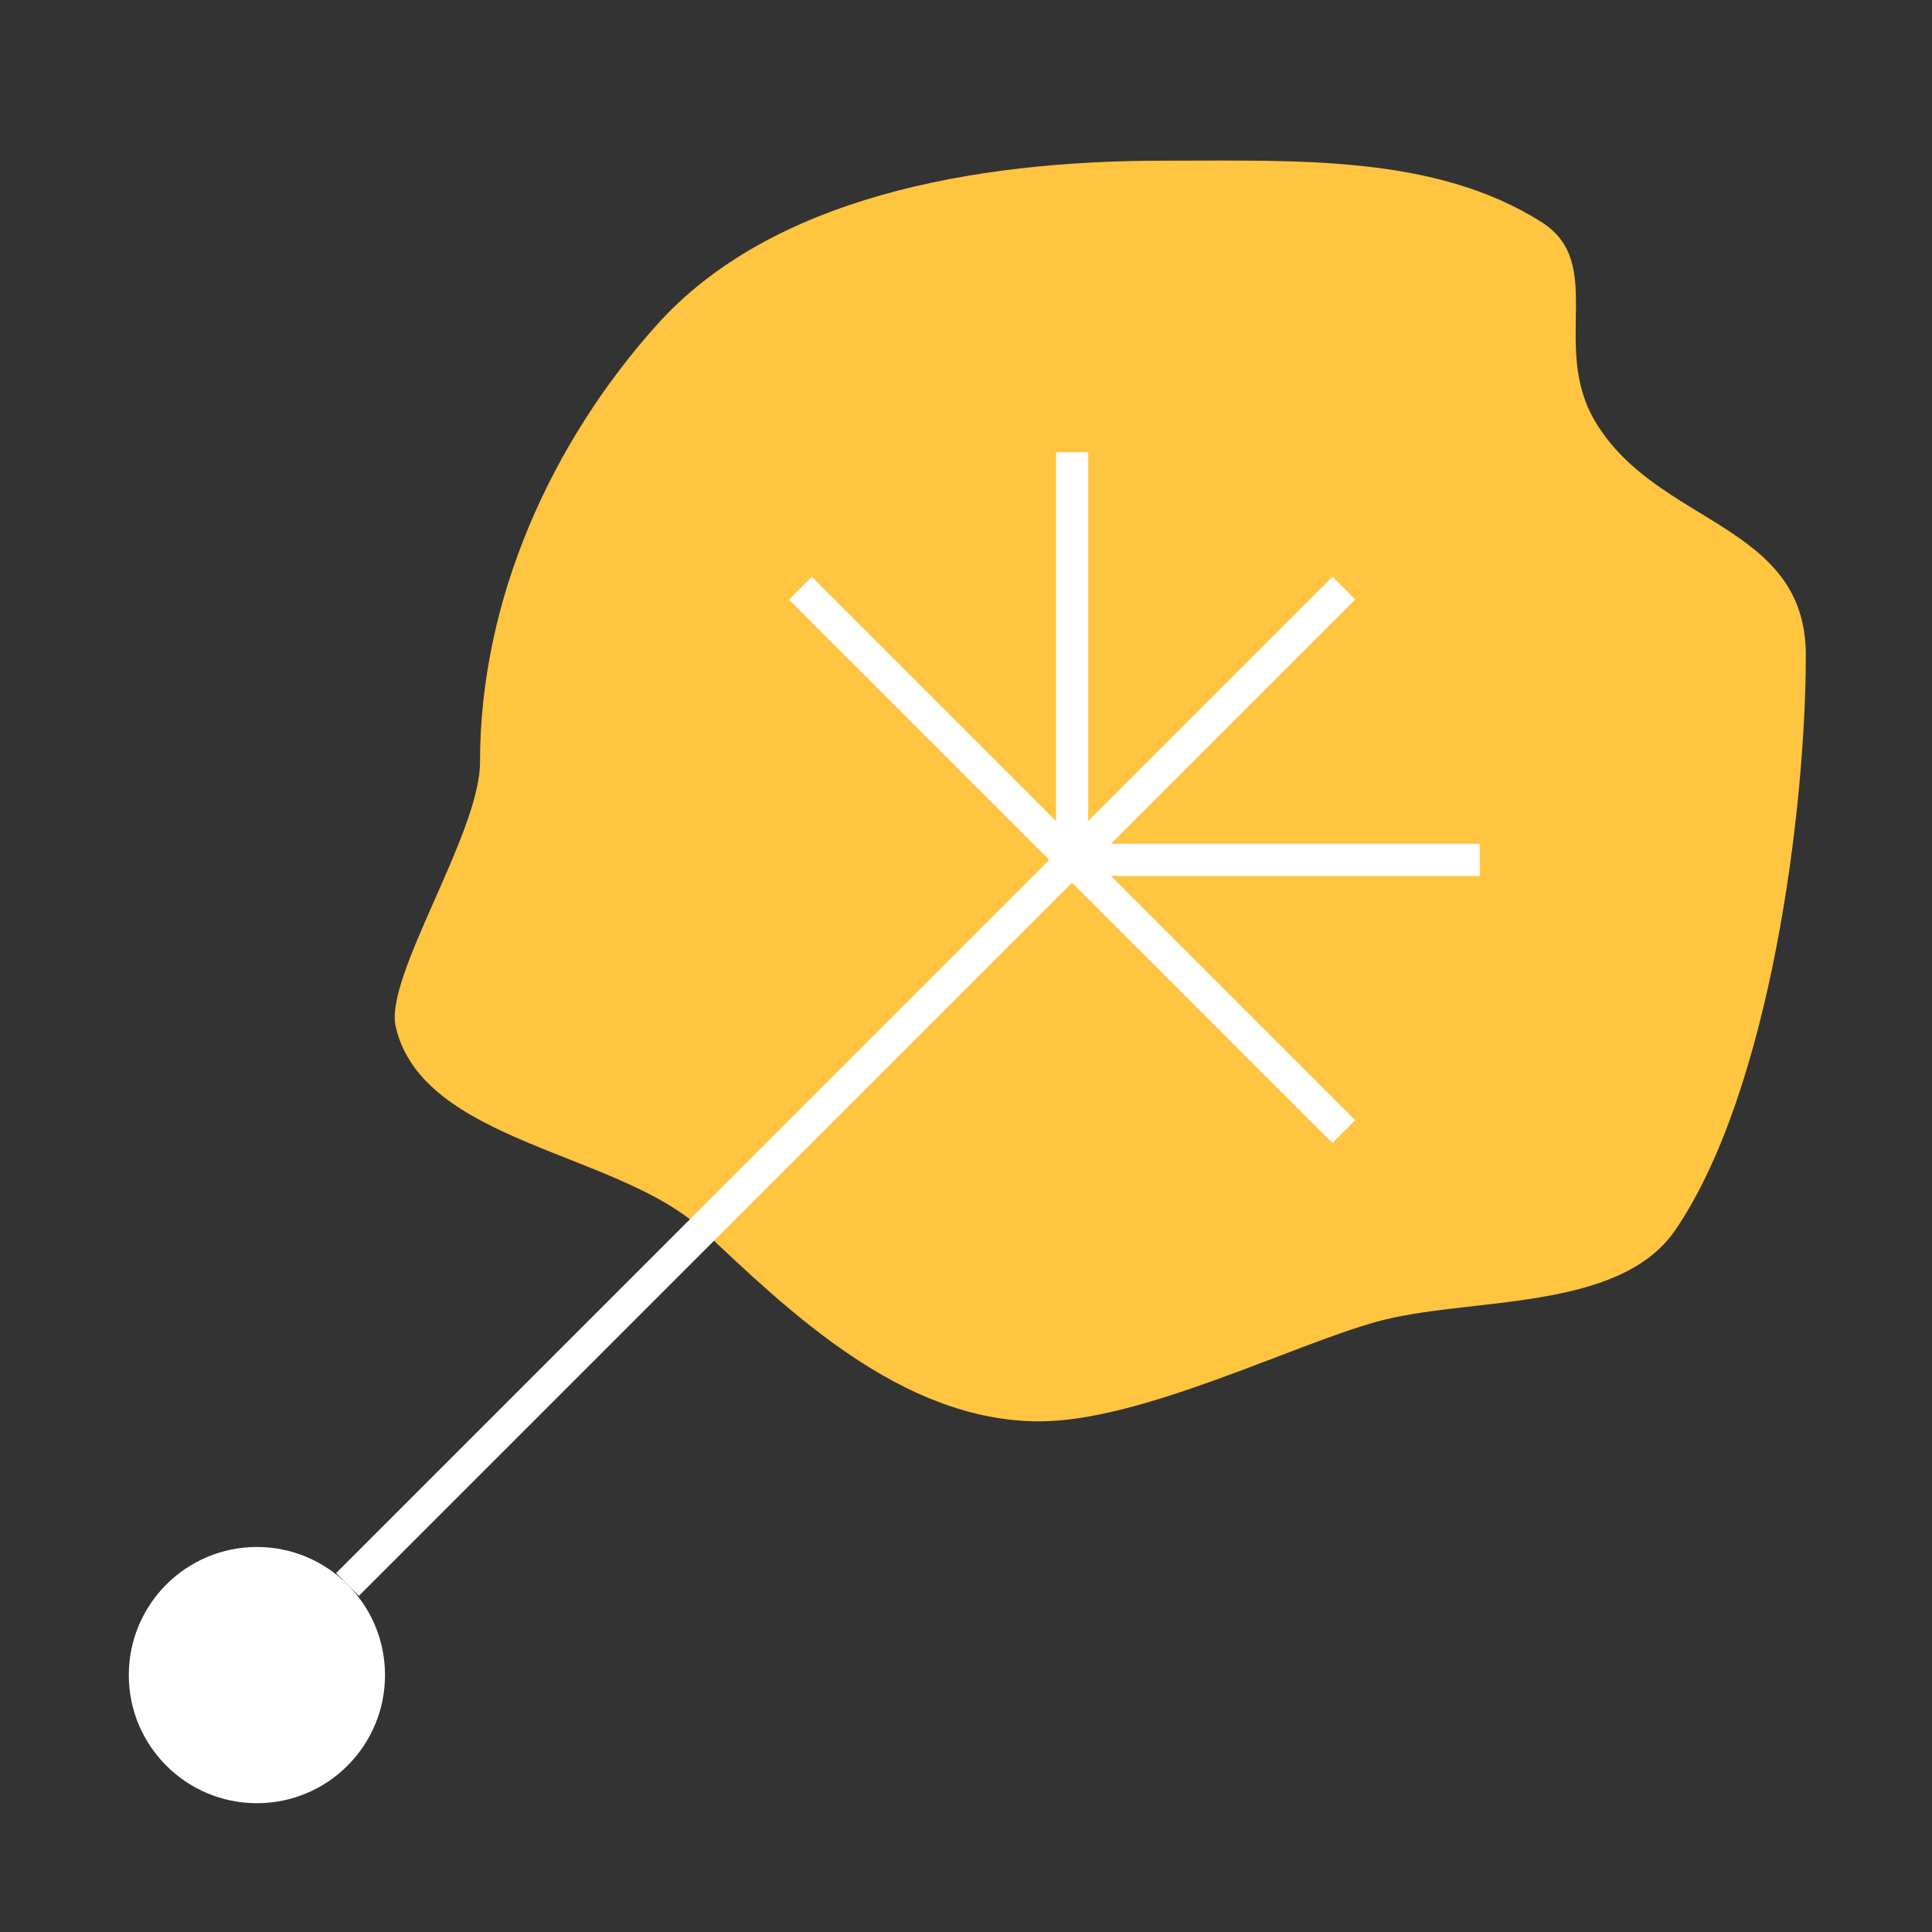 <svg xmlns="http://www.w3.org/2000/svg" xmlns:xlink="http://www.w3.org/1999/xlink" width="120" height="120" viewBox="0 0 120 120">
  <rect x="0" y="0" width="120" height="120" fill="#333333" stroke="none"/>
  <defs>
    <clipPath id="clip-path">
      <rect id="Rectangle_119" data-name="Rectangle 119" width="120" height="120" transform="translate(1536 288)" fill="none" stroke="red" stroke-width="1"/>
    </clipPath>
  </defs>
  <g id="moving0" transform="translate(-1536 -288)" clip-path="url(#clip-path)">
    <g id="Group_37" data-name="Group 37" transform="translate(1005.598 -23.03)">
      <path id="Path_67" data-name="Path 67" d="M39.783,1.982c8.349,0,16.885-.384,23.522,3.808,4.05,2.556.557,7.69,3.332,12.376,3.836,6.472,13.09,6.3,13.09,14.518,0,9.623-2.214,27.061-8.092,35.7-3.521,5.176-12.9,4.138-18.564,5.712-5.326,1.482-14.647,6.188-20.944,6.188-8.591,0-15.656-6.936-20.944-11.9C6.026,63.547-6.2,62.99-7.857,55.771c-.718-3.112,5.236-12.007,5.236-16.422,0-10.173,4.46-19.868,10.948-27.132C15.405,4.288,27.984,1.982,39.783,1.982Z" transform="translate(562.837 319.029)" fill="#ffc440"/>
      <circle id="Ellipse_40" data-name="Ellipse 40" cx="7.957" cy="7.957" r="7.957" transform="translate(538.402 407.116)" fill="#fff"/>
      <line id="Line_78" data-name="Line 78" y2="63.652" transform="translate(596.993 364.438) rotate(45)" fill="none" stroke="#fff" stroke-width="2"/>
      <line id="Line_79" data-name="Line 79" x2="47.739" transform="translate(580.115 347.56) rotate(45)" fill="none" stroke="#fff" stroke-width="2"/>
      <line id="Line_80" data-name="Line 80" x1="17.902" y1="17.902" transform="translate(596.993 339.121) rotate(45)" fill="none" stroke="#fff" stroke-width="2"/>
      <line id="Line_81" data-name="Line 81" x1="17.902" y2="17.902" transform="translate(609.652 351.779) rotate(45)" fill="none" stroke="#fff" stroke-width="2"/>
      <line id="Line_82" data-name="Line 82" y2="23.869" transform="translate(613.872 347.56) rotate(45)" fill="none" stroke="#fff" stroke-width="2"/>
    </g>
  </g>
</svg>
